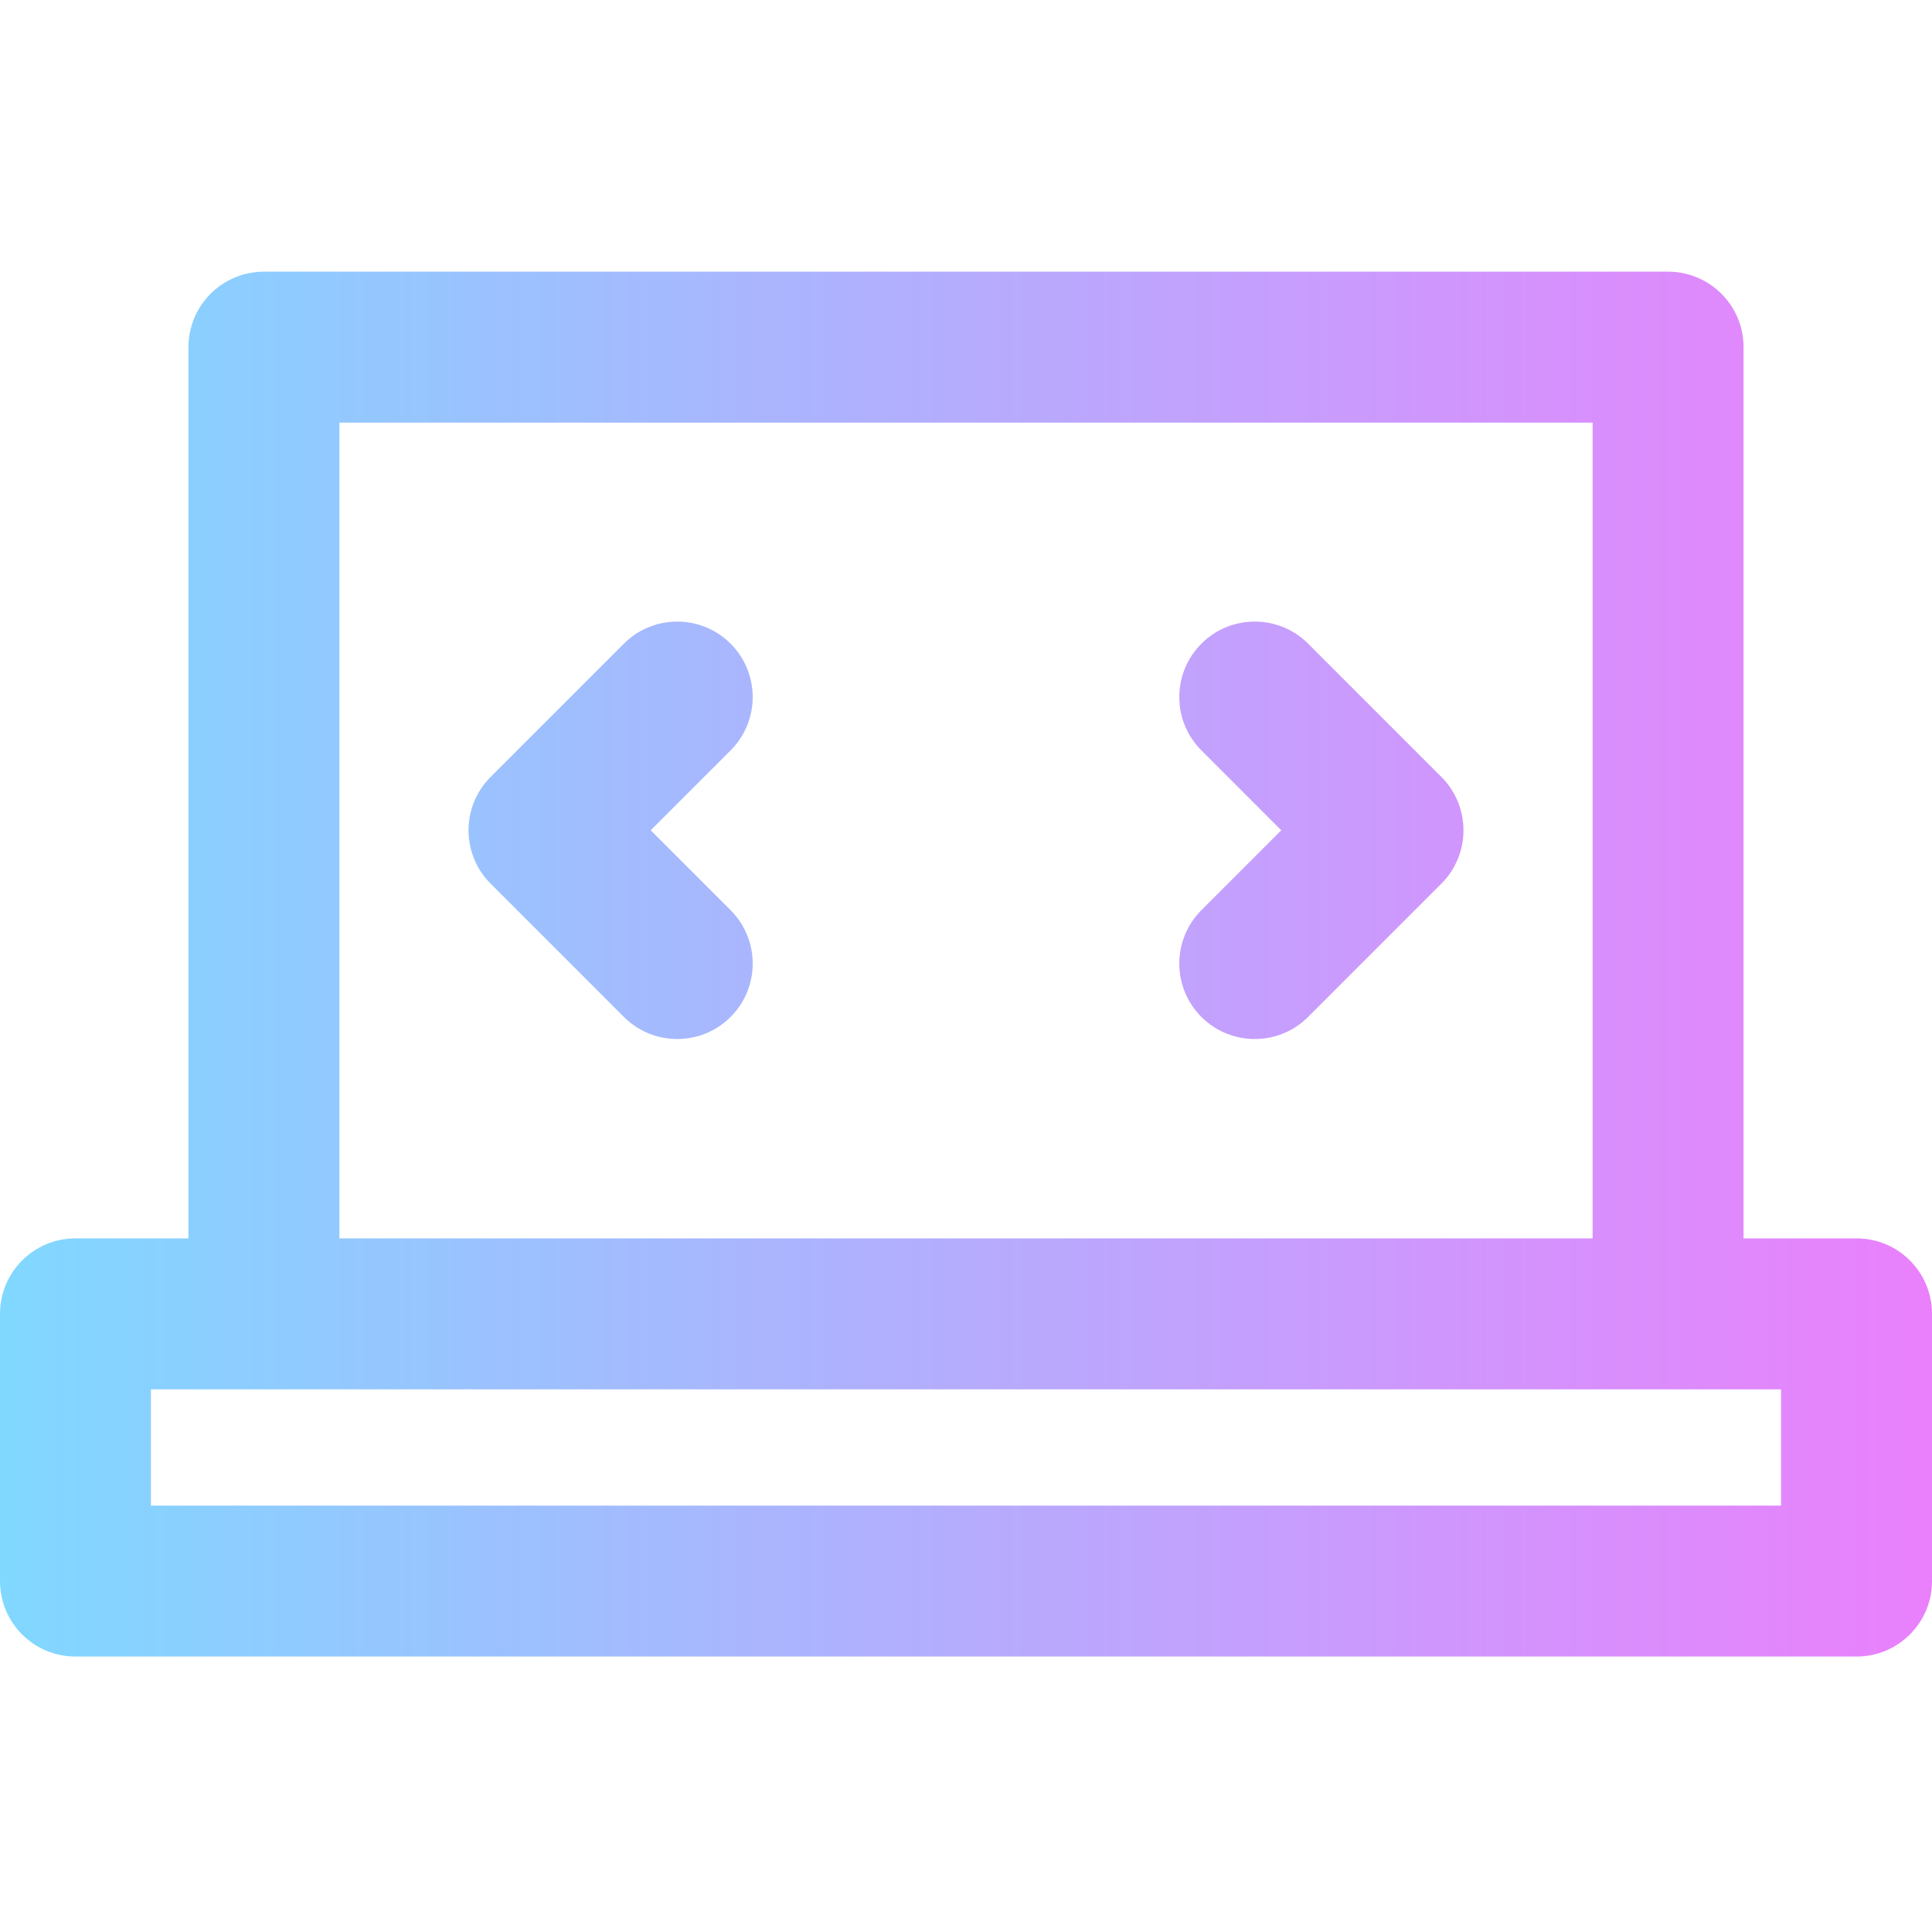 <svg height="512pt" viewBox="0 -72 512 512" width="512pt" xmlns="http://www.w3.org/2000/svg" xmlns:xlink="http://www.w3.org/1999/xlink"><linearGradient id="a" gradientUnits="userSpaceOnUse" x1="0" x2="512" y1="183.5" y2="183.5"><stop offset="0" stop-color="#80d8ff"/><stop offset="1" stop-color="#ea80fc"/></linearGradient><path d="m492 256.184h-29.941v-236.184c0-11.047-8.953-20-20-20h-372.117c-11.047 0-20 8.953-20 20v236.184h-29.941c-11.047 0-20 8.953-20 20v70.816c0 11.047 8.953 20 20 20h472c11.047 0 20-8.953 20-20v-70.816c0-11.047-8.953-20-20-20zm-402.059-216.184h332.117v216.184h-332.117zm382.059 287h-432v-30.816h432zm-90.02-193.102c7.809 7.809 7.805 20.477 0 28.281l-35.312 35.316c-7.812 7.812-20.477 7.809-28.285 0-7.812-7.812-7.809-20.477 0-28.285l21.172-21.172-21.172-21.172c-7.809-7.812-7.809-20.473 0-28.285 7.812-7.809 20.477-7.809 28.285 0zm-188.363 35.312c7.809 7.809 7.812 20.473 0 28.285-7.812 7.809-20.473 7.809-28.285 0l-35.312-35.316c-7.809-7.809-7.805-20.477 0-28.281l35.312-35.316c7.812-7.809 20.477-7.809 28.285 0 7.809 7.812 7.809 20.477 0 28.285l-21.172 21.172zm0 0" fill="url(#a)"/></svg>